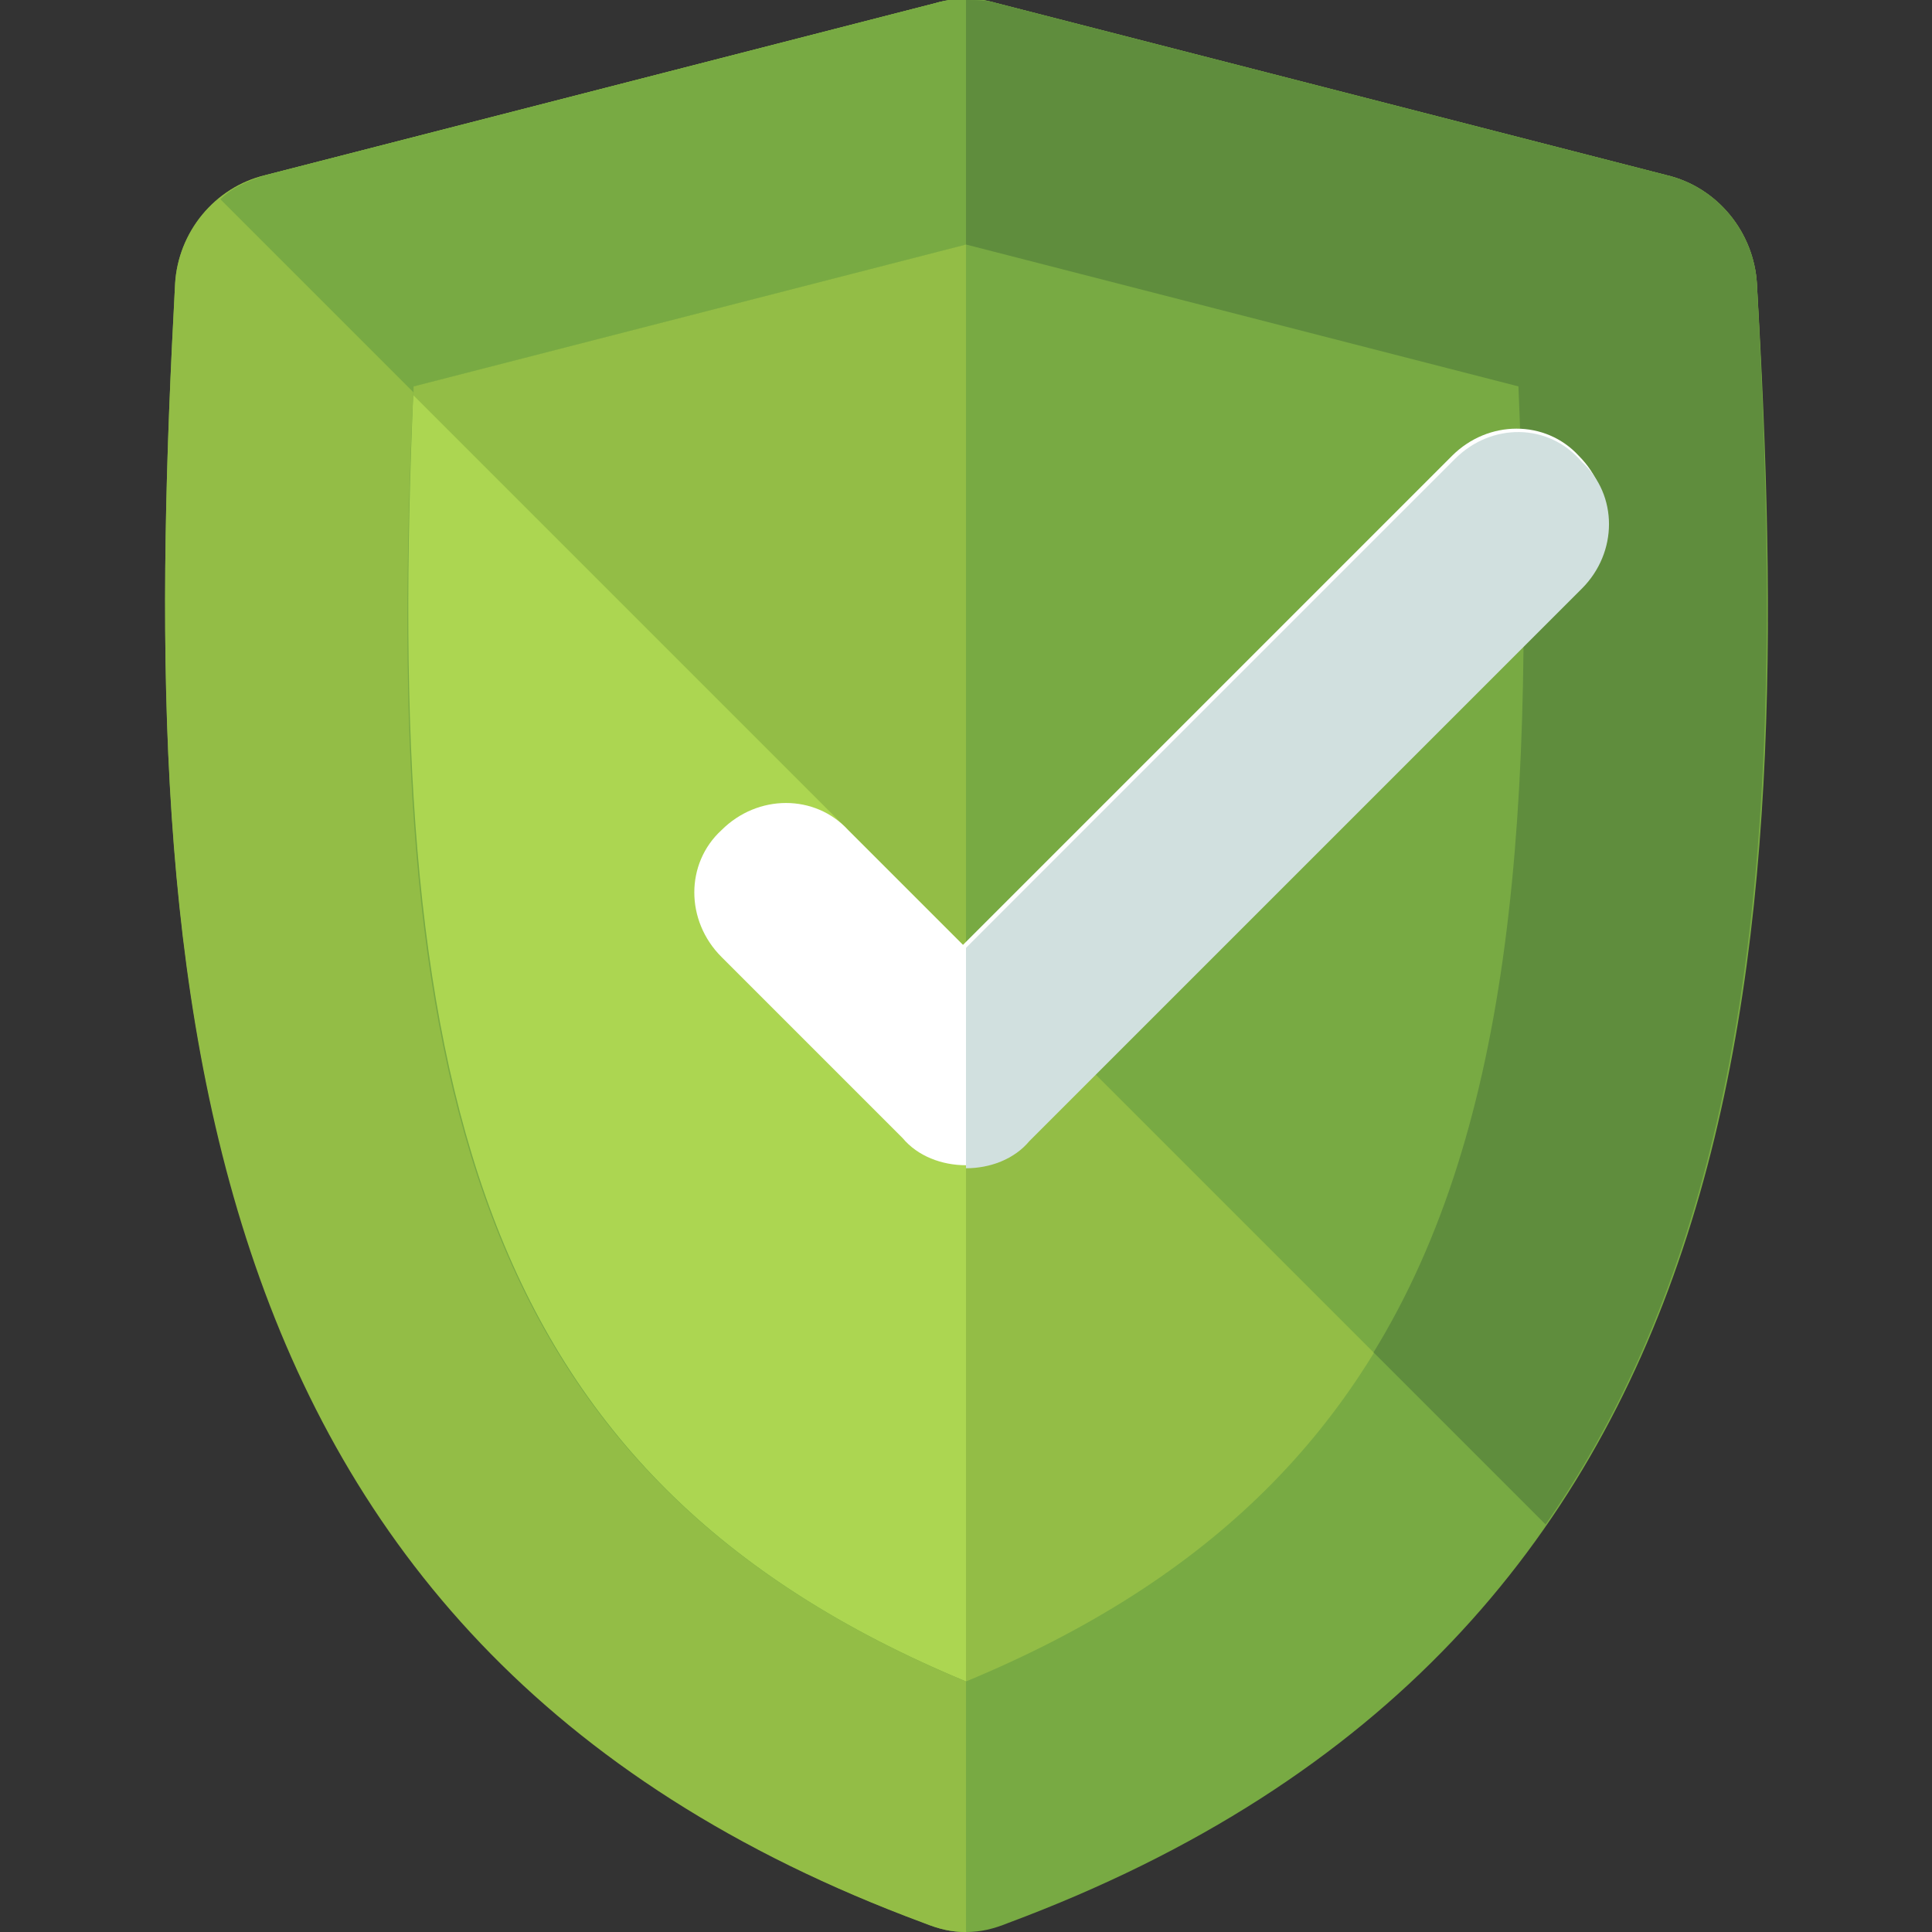 <?xml version="1.0" ?><!DOCTYPE svg  PUBLIC '-//W3C//DTD SVG 1.1//EN'  'http://www.w3.org/Graphics/SVG/1.1/DTD/svg11.dtd'><svg enable-background="new 0 0 64 64" height="64px" version="1.1" viewBox="0 0 64 64" width="64px" xml:space="preserve" xmlns="http://www.w3.org/2000/svg" xmlns:xlink="http://www.w3.org/1999/xlink"><rect x="0" y="0" width="64" height="64" fill="#333333" stroke="none"/><g id="BG"/><g id="TEXT"/><g id="ARTWORK"><g><g><path d="M54.2,9.7L32,4L9.8,9.7C8.3,35.8,11.2,52.3,32,60C52.8,52.3,55.7,35.8,54.2,9.7z" fill="#ACD651"/><path d="M32,4L10.2,9.6l38.2,38.2c5.9-9,6.7-21.7,5.8-38.1L32,4z" fill="#93BD46"/><path d="M32,4v56c20.8-7.7,23.7-24.2,22.2-50.3L32,4z" fill="#93BD46"/><path d="M32,4v27.3l16.4,16.4c5.9-9,6.7-21.7,5.8-38.1L32,4z" fill="#78AA43"/><path d="M32,64c-0.5,0-0.9-0.1-1.4-0.3c-25.2-9.4-26-32-24.8-54.3c0.1-1.7,1.3-3.2,3-3.6L31,0.1     c0.7-0.2,1.3-0.2,2,0l22.2,5.7c1.7,0.4,2.9,1.9,3,3.6c1.3,22.3,0.4,44.9-24.8,54.3C32.9,63.9,32.5,64,32,64z M13.7,12.8     c-1,22.9,1.9,36.1,18.3,42.9c16.4-6.8,19.4-20,18.3-42.9L32,8.1L13.7,12.8z" fill="#78AA43"/></g><path d="M32,55.7L32,55.7c-16.4-6.8-19.4-20-18.3-42.9L32,8.1l0,0V0c-0.3,0-0.7,0-1,0.1L8.8,5.8    c-1.7,0.4-2.9,1.9-3,3.6C4.6,31.8,5.4,54.4,30.6,63.7c0.5,0.2,0.9,0.3,1.4,0.3h0V55.7z" fill="#93BD46"/><path d="M55.2,5.8L33,0.1c-0.7-0.2-1.3-0.2-2,0L8.8,5.8C8.2,6,7.7,6.2,7.3,6.6l6.4,6.4c0-0.1,0-0.1,0-0.2L32,8.1    l18.3,4.7c0.6,14.1-0.2,24.5-4.8,32l5.7,5.7c7.7-11.1,7.8-26.2,7-41.1C58.1,7.7,56.9,6.2,55.2,5.8z" fill="#78AA43"/><path d="M55.2,5.8L33,0.1C32.7,0,32.3,0,32,0v8.1l18.3,4.7c0.6,14.1-0.2,24.5-4.8,32l5.7,5.7    c7.7-11.1,7.8-26.2,7-41.1C58.1,7.7,56.9,6.2,55.2,5.8z" fill="#5F8D3D"/><g><g><path d="M32,38.6L32,38.6c-0.8,0-1.6-0.3-2.1-0.9l-6-6c-1.2-1.2-1.2-3.1,0-4.2c1.2-1.2,3.1-1.2,4.2,0l3.8,3.8      l16.2-16.2c1.2-1.2,3.1-1.2,4.2,0c1.2,1.2,1.2,3.1,0,4.2L34.1,37.7C33.6,38.3,32.8,38.6,32,38.6z" fill="#FFFFFF"/></g></g><path d="M48.2,15.2L32,31.4l0,0v7.3c0,0,0,0,0,0c0.8,0,1.6-0.3,2.1-0.9l18.3-18.3c1.2-1.2,1.2-3.1,0-4.2    C51.3,14,49.4,14,48.2,15.2z" fill="#D1E0DF"/></g></g></svg>
